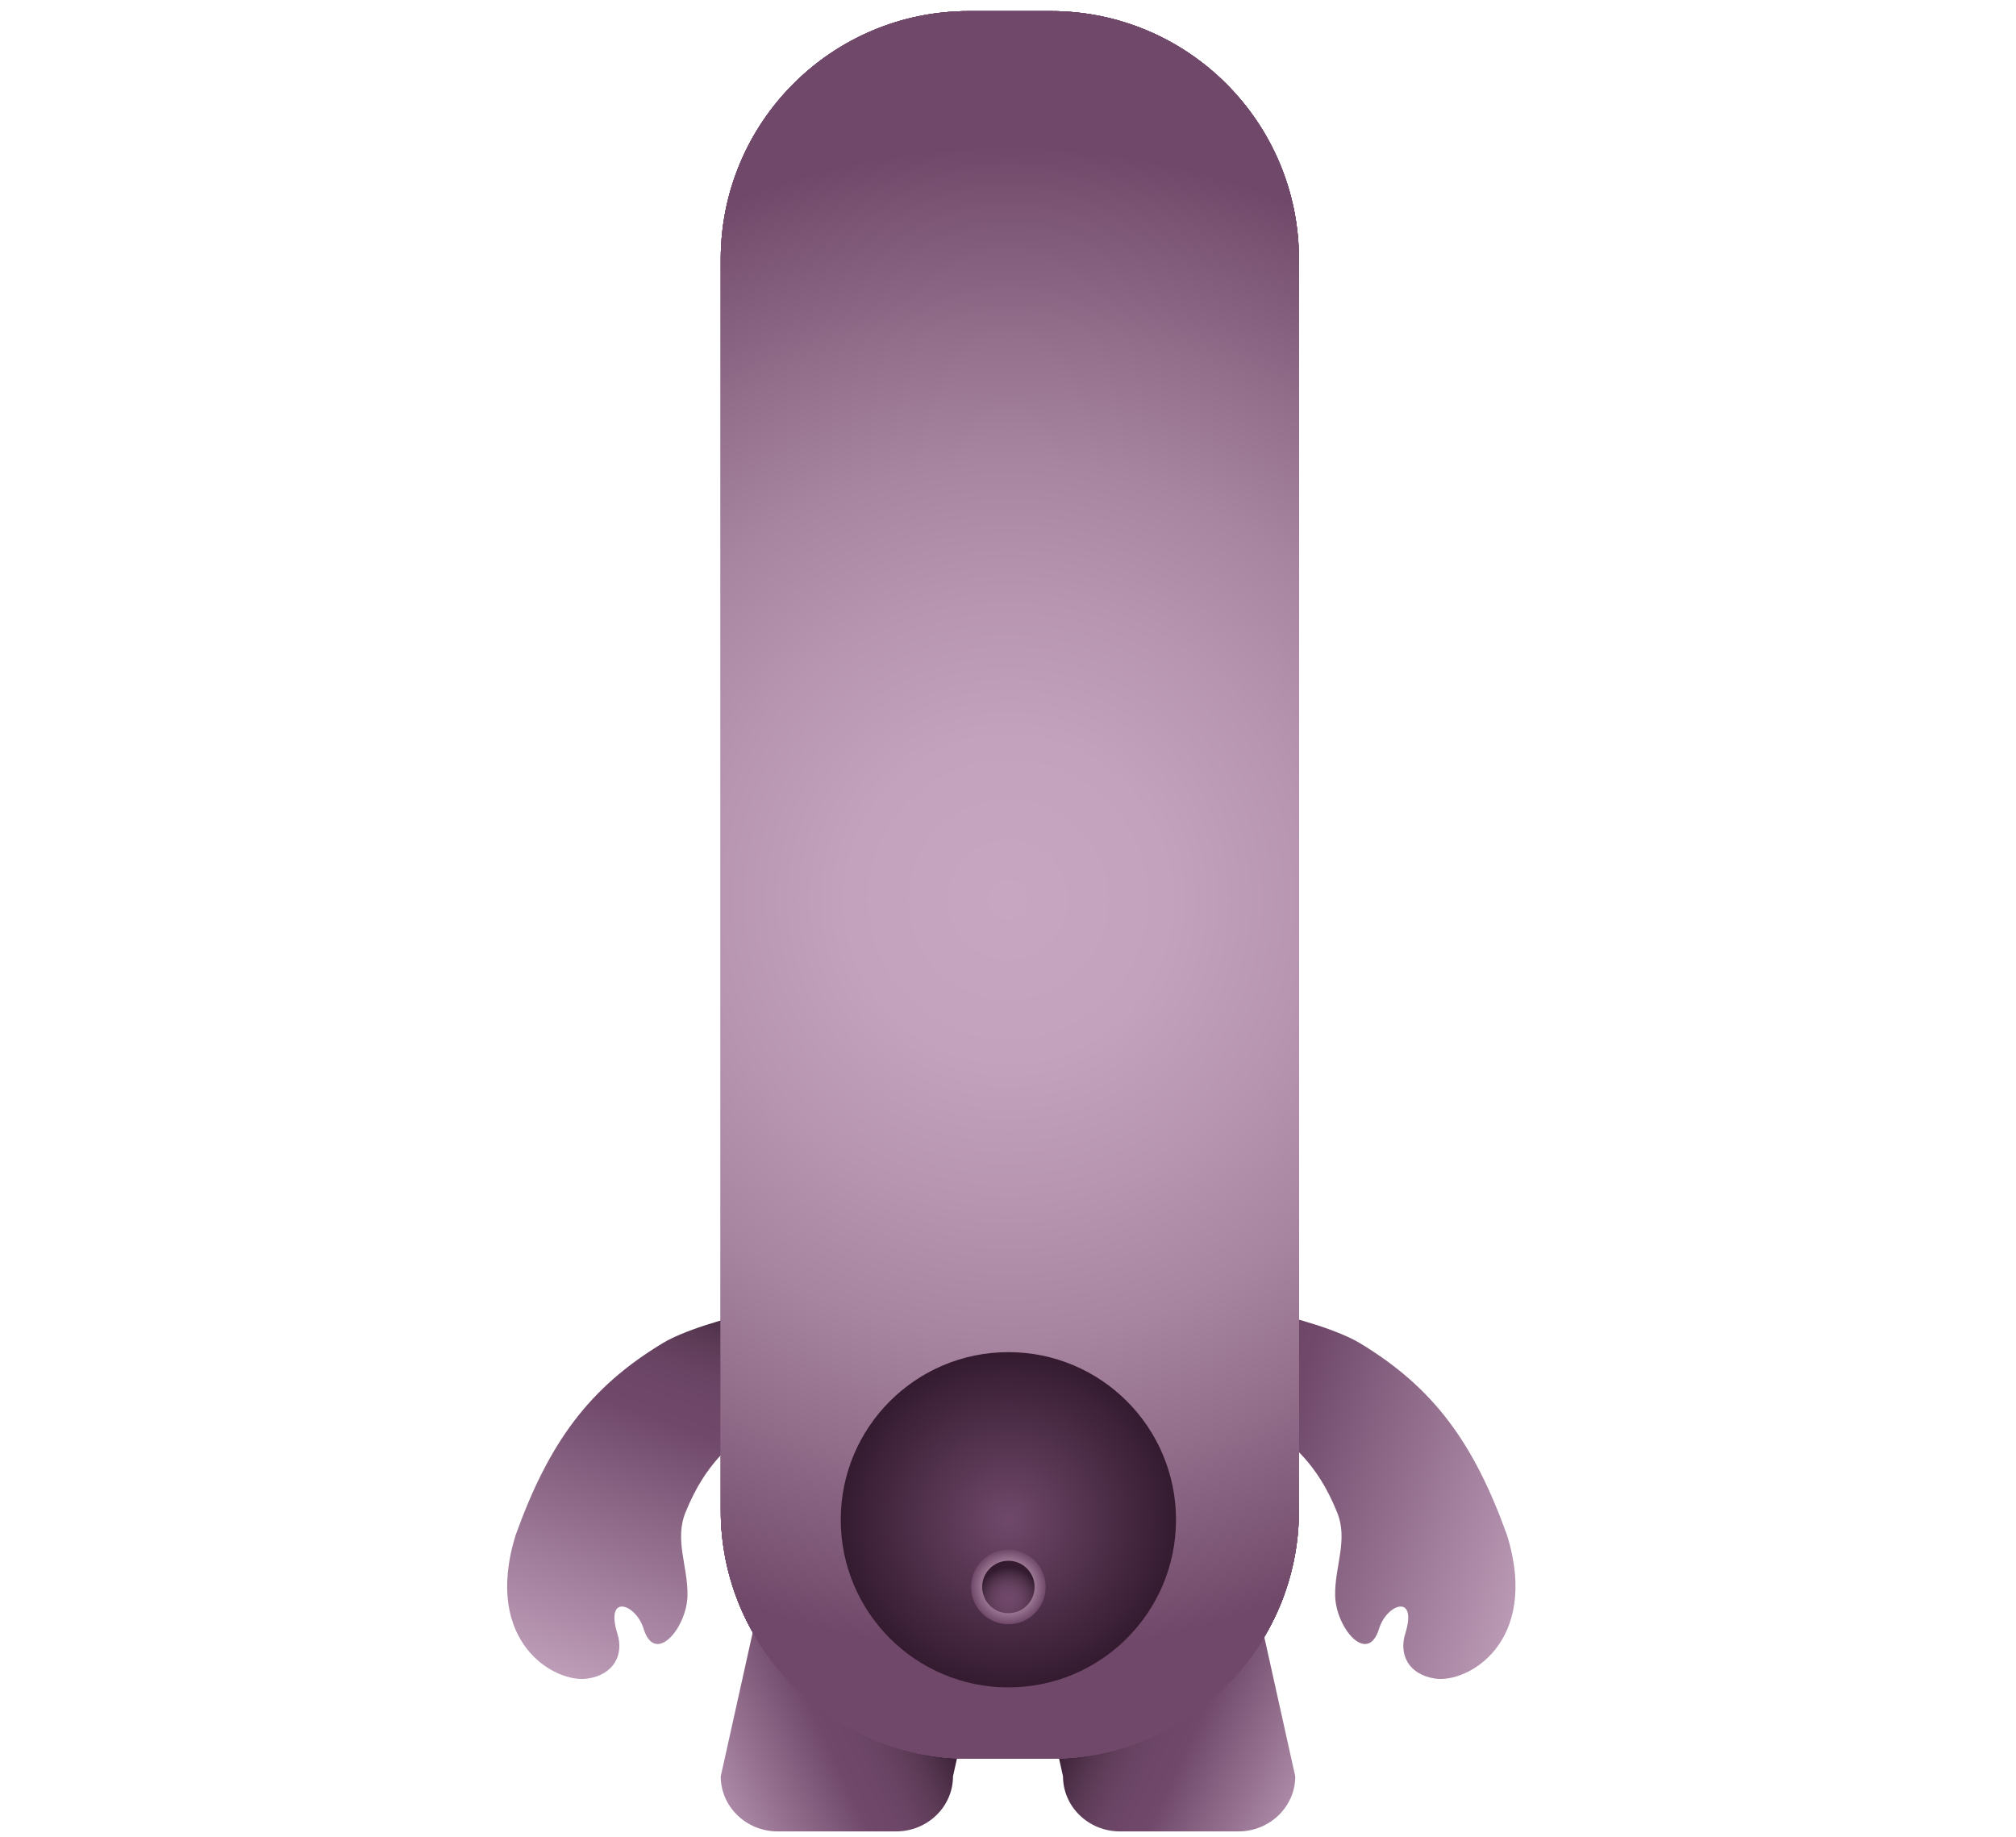 <svg xmlns="http://www.w3.org/2000/svg" viewBox="0 0 546 497.5" enable-background="new 0 0 546 497.5"><g><linearGradient id="a" gradientUnits="userSpaceOnUse" x1="1695" y1="977.036" x2="1695" y2="888.492" gradientTransform="matrix(-1.063 -.381 -.467 1.306 2430.163 -160.664)"><stop offset="0" stop-color="#C6A6C1"/><stop offset=".673" stop-color="#70496A"/><stop offset=".74" stop-color="#6E4768"/><stop offset=".801" stop-color="#684362"/><stop offset=".858" stop-color="#5E3C58"/><stop offset=".914" stop-color="#50324B"/><stop offset=".969" stop-color="#3F253B"/><stop offset="1" stop-color="#341B30"/></linearGradient><path fill-rule="evenodd" clip-rule="evenodd" fill="url(#a)" d="M240.8 353.3c-18-4-51 4.3-61.2 10.4-20.1 12.1-31 27.1-40 52.2-8.9 29.1 10.9 40.1 19.6 38.7 7.1-1.1 9.8-6.5 8-12.2-3.4-10.9 5-8.1 7.1-1.3 3.1 10.1 11.8-.3 11.9-9.1.1-7.9-3.6-15-.5-22.5 5.6-13.8 12.5-18 17.3-22.8 27.7-28 92.3-21.4 37.8-33.4z"/><linearGradient id="b" gradientUnits="userSpaceOnUse" x1="426.118" y1="423.457" x2="305.127" y2="385.861"><stop offset="0" stop-color="#C6A6C1"/><stop offset=".673" stop-color="#70496A"/><stop offset=".74" stop-color="#6E4768"/><stop offset=".801" stop-color="#684362"/><stop offset=".858" stop-color="#5E3C58"/><stop offset=".914" stop-color="#50324B"/><stop offset=".969" stop-color="#3F253B"/><stop offset="1" stop-color="#341B30"/></linearGradient><path fill-rule="evenodd" clip-rule="evenodd" fill="url(#b)" d="M307 353.3c18-4 51 4.3 61.2 10.4 20.1 12.1 31 27.1 40 52.2 8.9 29.1-10.9 40.1-19.6 38.7-7.1-1.1-9.8-6.5-8-12.2 3.4-10.9-5-8.1-7.1-1.3-3.1 10.1-11.8-.3-11.9-9.1-.1-7.9 3.6-15 .5-22.5-5.6-13.8-12.5-18-17.3-22.8-27.7-28-92.3-21.4-37.8-33.4z"/><linearGradient id="c" gradientUnits="userSpaceOnUse" x1="170.087" y1="464.65" x2="240.914" y2="431.598"><stop offset="0" stop-color="#C6A6C1"/><stop offset=".588" stop-color="#70496A"/><stop offset=".673" stop-color="#6E4768"/><stop offset=".749" stop-color="#684362"/><stop offset=".822" stop-color="#5E3C58"/><stop offset=".892" stop-color="#50324B"/><stop offset=".96" stop-color="#3F253B"/><stop offset="1" stop-color="#341B30"/></linearGradient><path fill-rule="evenodd" clip-rule="evenodd" fill="url(#c)" d="M258.1 481.1c0 8.2-6.9 14.9-15.4 14.9h-32.1c-8.5 0-15.4-6.7-15.4-14.9l21.3-95.9c0-8.2 6.9-14.5 15.4-14.5h32.1c8.5 0 15.4 6.3 15.4 14.5l-21.3 95.9z"/><linearGradient id="d" gradientUnits="userSpaceOnUse" x1="1156.871" y1="464.65" x2="1227.698" y2="431.597" gradientTransform="matrix(-1 0 0 1 1532.786 0)"><stop offset="0" stop-color="#C6A6C1"/><stop offset=".588" stop-color="#70496A"/><stop offset=".673" stop-color="#6E4768"/><stop offset=".749" stop-color="#684362"/><stop offset=".822" stop-color="#5E3C58"/><stop offset=".892" stop-color="#50324B"/><stop offset=".96" stop-color="#3F253B"/><stop offset="1" stop-color="#341B30"/></linearGradient><path fill-rule="evenodd" clip-rule="evenodd" fill="url(#d)" d="M287.9 481.1c0 8.2 6.9 14.9 15.4 14.9h32.1c8.5 0 15.4-6.7 15.4-14.9l-21.3-95.9c0-8.2-6.9-14.5-15.4-14.5h-32.1c-8.5 0-15.4 6.3-15.4 14.5l21.3 95.9z"/><radialGradient id="e" cx="273.495" cy="-168.003" r="89.192" gradientTransform="matrix(1 0 0 2.805 0 14337.504)" gradientUnits="userSpaceOnUse"><stop offset="0" stop-color="#C6A6C1"/><stop offset=".213" stop-color="#C2A2BD"/><stop offset=".402" stop-color="#B795B1"/><stop offset=".583" stop-color="#A784A0"/><stop offset=".759" stop-color="#926E8B"/><stop offset=".929" stop-color="#7B5474"/><stop offset="1" stop-color="#70496A"/></radialGradient><path fill="url(#e)" d="M351.8 409.1c0 37.1-30.1 67.2-67.2 67.2h-22.2c-37.1 0-67.2-30.1-67.2-67.2v-338.9c0-37.1 30.1-67.2 67.2-67.2h22.2c37.1 0 67.2 30.1 67.2 67.2v338.9z"/><radialGradient id="f" cx="273.064" cy="243.641" r="203.806" gradientUnits="userSpaceOnUse"><stop offset="0" stop-color="#C6A6C1"/><stop offset=".213" stop-color="#C2A2BD"/><stop offset=".402" stop-color="#B795B1"/><stop offset=".583" stop-color="#A784A0"/><stop offset=".759" stop-color="#926E8B"/><stop offset=".929" stop-color="#7B5474"/><stop offset="1" stop-color="#70496A"/></radialGradient><path fill="url(#f)" d="M351.8 409.1c0 37.1-30.1 67.2-67.2 67.2h-22.2c-37.1 0-67.2-30.1-67.2-67.2v-338.9c0-37.1 30.1-67.2 67.2-67.2h22.2c37.1 0 67.2 30.1 67.2 67.2v338.9z"/><radialGradient id="g" cx="273.064" cy="243.641" r="203.806" gradientUnits="userSpaceOnUse"><stop offset="0" stop-color="#C6A6C1"/><stop offset=".213" stop-color="#C2A2BD"/><stop offset=".402" stop-color="#B795B1"/><stop offset=".583" stop-color="#A784A0"/><stop offset=".759" stop-color="#926E8B"/><stop offset=".929" stop-color="#7B5474"/><stop offset="1" stop-color="#70496A"/></radialGradient><path fill="url(#g)" d="M351.8 409.1c0 37.1-30.1 67.2-67.2 67.2h-22.2c-37.1 0-67.2-30.1-67.2-67.2v-338.9c0-37.1 30.1-67.2 67.2-67.2h22.2c37.1 0 67.2 30.1 67.2 67.2v338.9z"/><radialGradient id="h" cx="273.064" cy="243.641" r="203.806" gradientUnits="userSpaceOnUse"><stop offset="0" stop-color="#C6A6C1"/><stop offset=".213" stop-color="#C2A2BD"/><stop offset=".402" stop-color="#B795B1"/><stop offset=".583" stop-color="#A784A0"/><stop offset=".759" stop-color="#926E8B"/><stop offset=".929" stop-color="#7B5474"/><stop offset="1" stop-color="#70496A"/></radialGradient><path fill="url(#h)" d="M351.8 409.1c0 37.1-30.1 67.2-67.2 67.2h-22.2c-37.1 0-67.2-30.1-67.2-67.2v-338.9c0-37.1 30.1-67.2 67.2-67.2h22.2c37.1 0 67.2 30.1 67.2 67.2v338.9z"/><radialGradient id="i" cx="273.064" cy="243.641" r="203.806" gradientUnits="userSpaceOnUse"><stop offset="0" stop-color="#C6A6C1"/><stop offset=".213" stop-color="#C2A2BD"/><stop offset=".402" stop-color="#B795B1"/><stop offset=".583" stop-color="#A784A0"/><stop offset=".759" stop-color="#926E8B"/><stop offset=".929" stop-color="#7B5474"/><stop offset="1" stop-color="#70496A"/></radialGradient><path fill="url(#i)" d="M351.8 409.1c0 37.1-30.1 67.2-67.2 67.2h-22.2c-37.1 0-67.2-30.1-67.2-67.2v-338.9c0-37.1 30.1-67.2 67.2-67.2h22.2c37.1 0 67.2 30.1 67.2 67.2v338.9z"/><radialGradient id="j" cx="273.133" cy="411.632" r="45.353" gradientUnits="userSpaceOnUse"><stop offset="0" stop-color="#70496A"/><stop offset="1" stop-color="#341B30"/></radialGradient><circle fill-rule="evenodd" clip-rule="evenodd" fill="url(#j)" cx="273.1" cy="411.6" r="45.4"/><radialGradient id="k" cx="273.139" cy="429.765" r="10.07" gradientUnits="userSpaceOnUse"><stop offset="0" stop-color="#C6A6C1"/><stop offset=".213" stop-color="#C2A2BD"/><stop offset=".402" stop-color="#B795B1"/><stop offset=".583" stop-color="#A784A0"/><stop offset=".759" stop-color="#926E8B"/><stop offset=".929" stop-color="#7B5474"/><stop offset="1" stop-color="#70496A"/></radialGradient><circle fill="url(#k)" cx="273.1" cy="429.8" r="10.1"/><radialGradient id="l" cx="273.14" cy="433.039" r="8.519" gradientUnits="userSpaceOnUse"><stop offset="0" stop-color="#70496A"/><stop offset=".207" stop-color="#6E4768"/><stop offset=".391" stop-color="#684362"/><stop offset=".567" stop-color="#5E3C58"/><stop offset=".738" stop-color="#50324B"/><stop offset=".904" stop-color="#3F253B"/><stop offset="1" stop-color="#341B30"/></radialGradient><circle fill="url(#l)" cx="273.1" cy="429.8" r="7.1"/></g></svg>